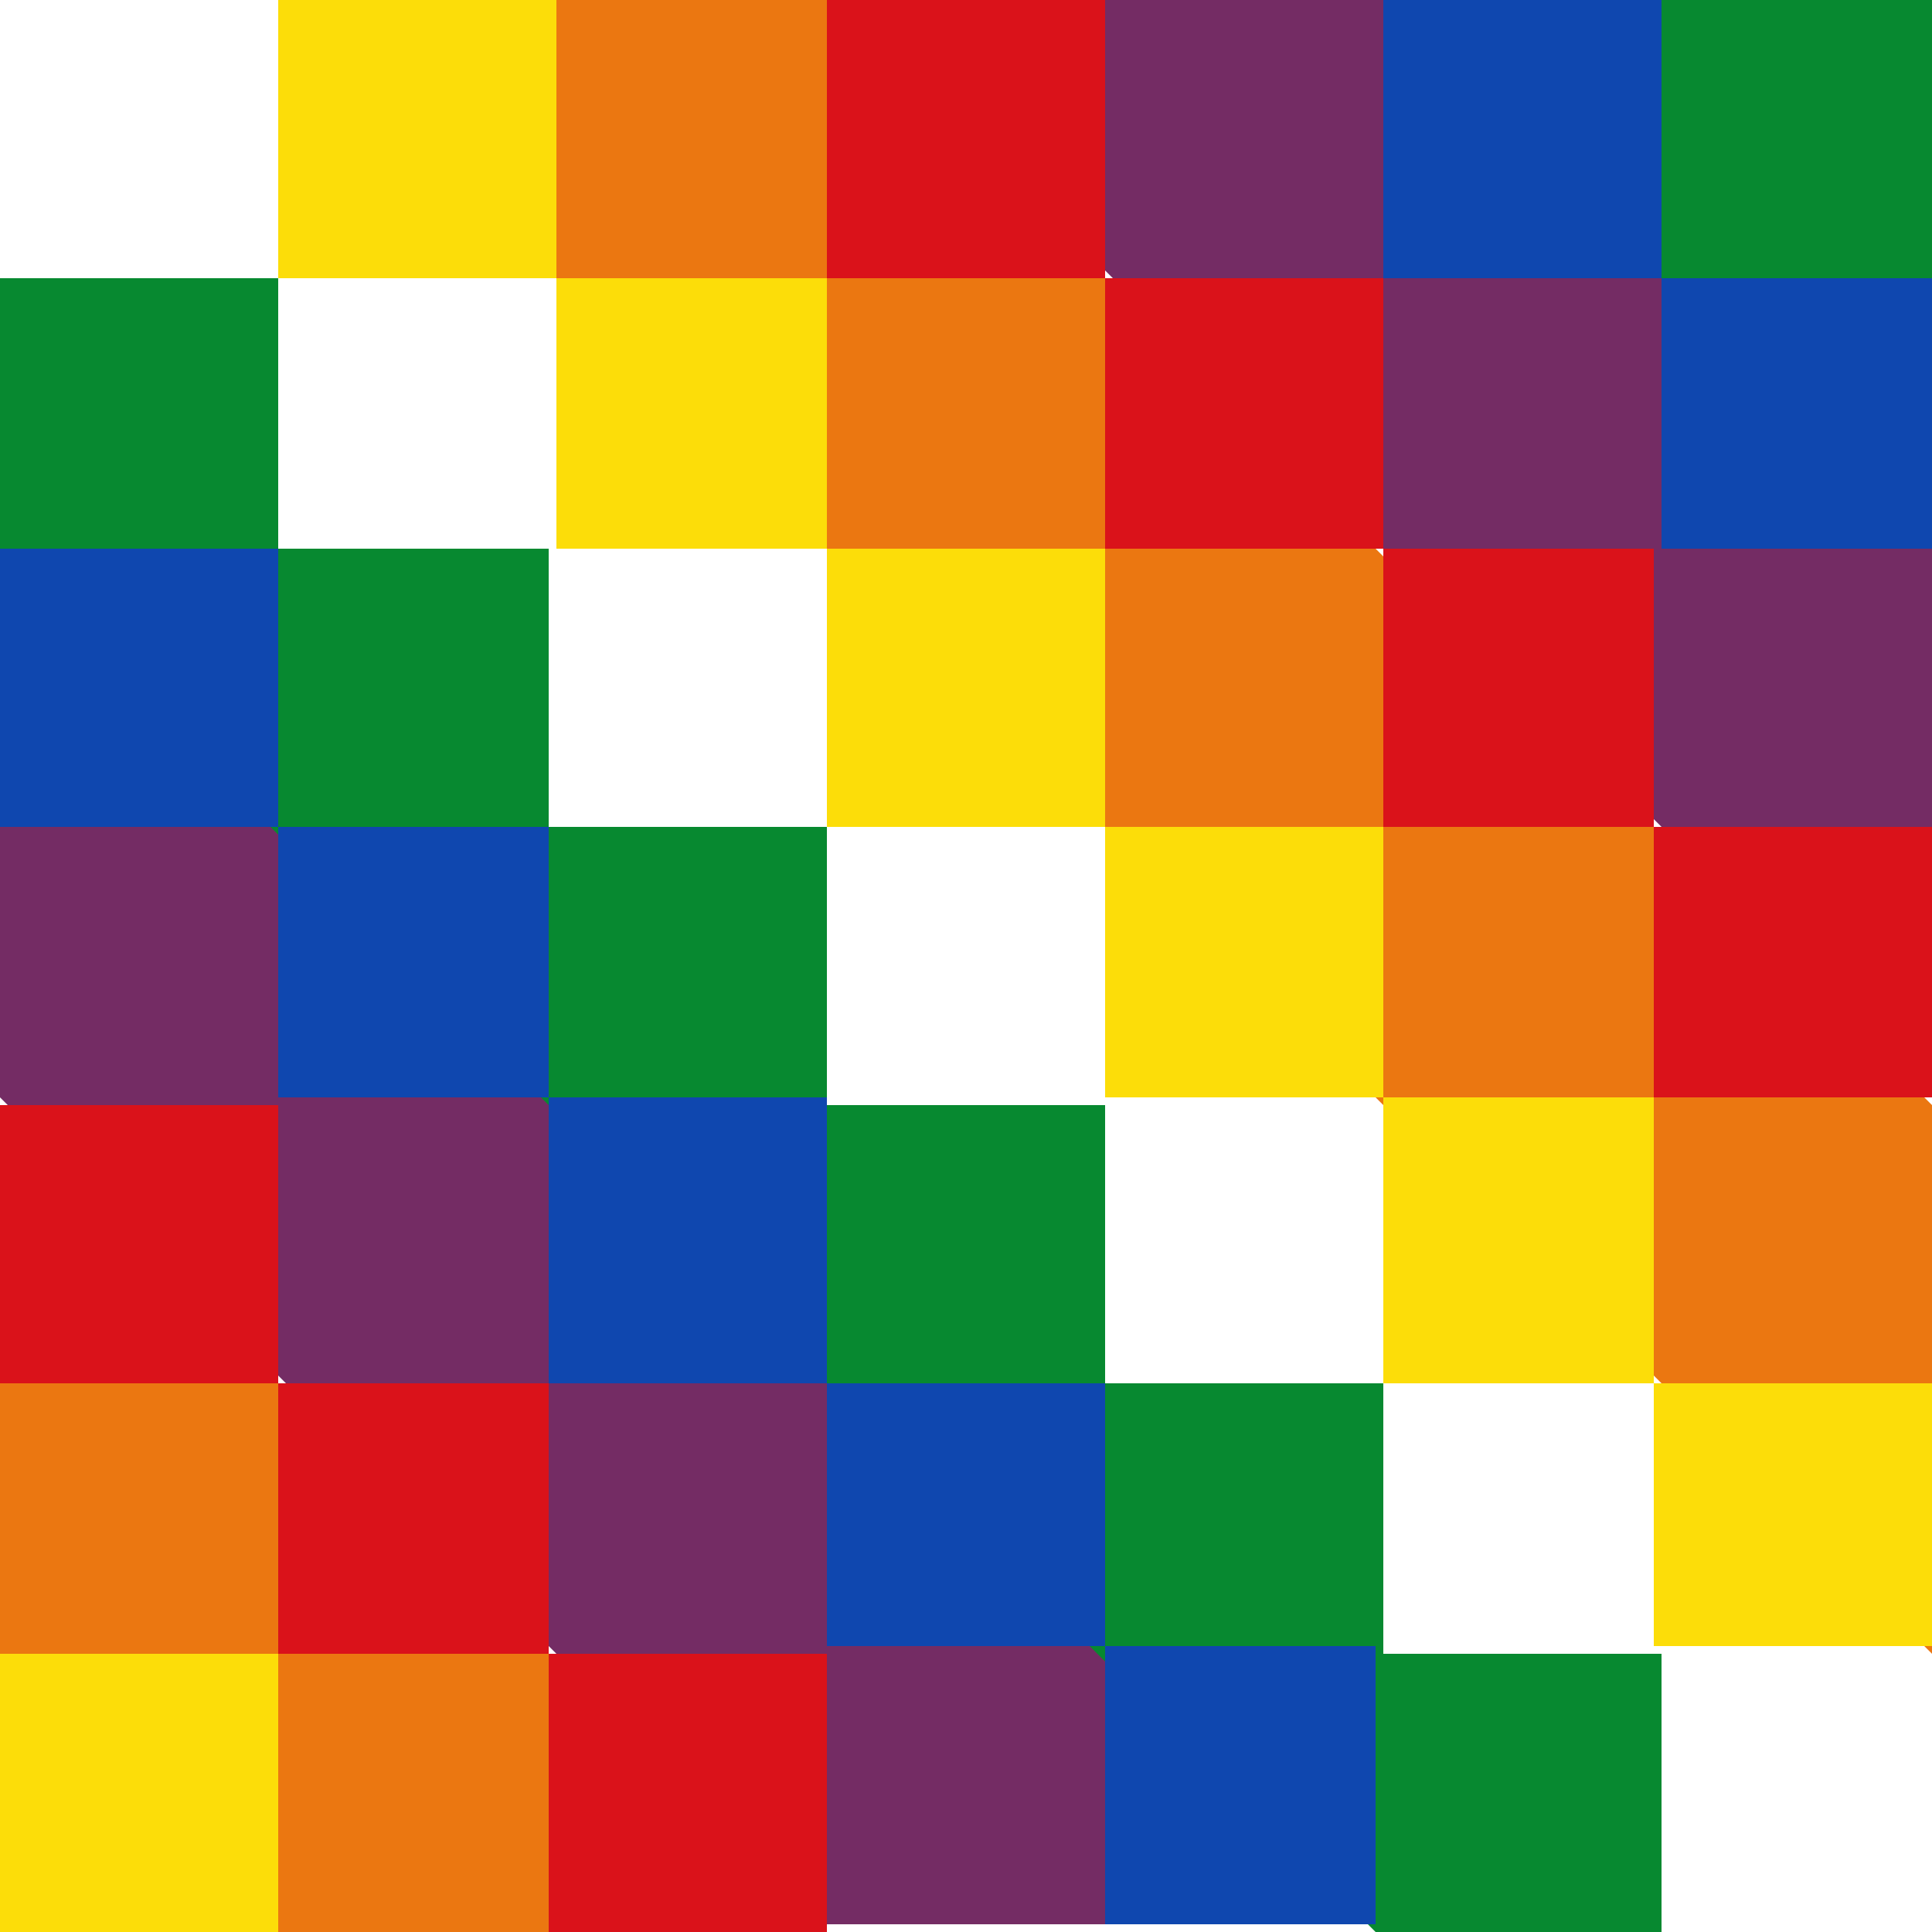 <svg xmlns="http://www.w3.org/2000/svg" width="25" height="25" viewBox="0 0 0.25 0.25"><path d="M0 0h.25v.25H0" fill="#fff"/><path d="M0 .071v.071l.107.107h.071m0-.25H.107L.25.142V.071" fill="#742c64"/><path d="M.036 0h.071L.25.143v.071M.036.179H0V.25h.107" fill="#eb7711"/><path d="M.036 0h.036v.071h.071v.071h.071v.071H.25V.179H.179V.107H.107V.036H.036M0 .214h.036V.25H0" fill="#fcdd09"/><path d="M0 .036v.036l.179.179h.036V.214H.179V.179H.143V.143H.107V.107H.071V.071H.036V.036M.179 0H.25v.071" fill="#078930"/><path d="M0 .071h.036v.071h.071v.071h.071v.036H.143v-.07H.071V.107H0M.179 0h.036v.071h.036V.036H.179" fill="#0f47af"/><path d="M.107 0h.036v.071h.071v.071H.25V.107H.179V.036H.107M0 .143h.036v.071h.071V.25H.071V.179H0" fill="#da121a"/></svg>